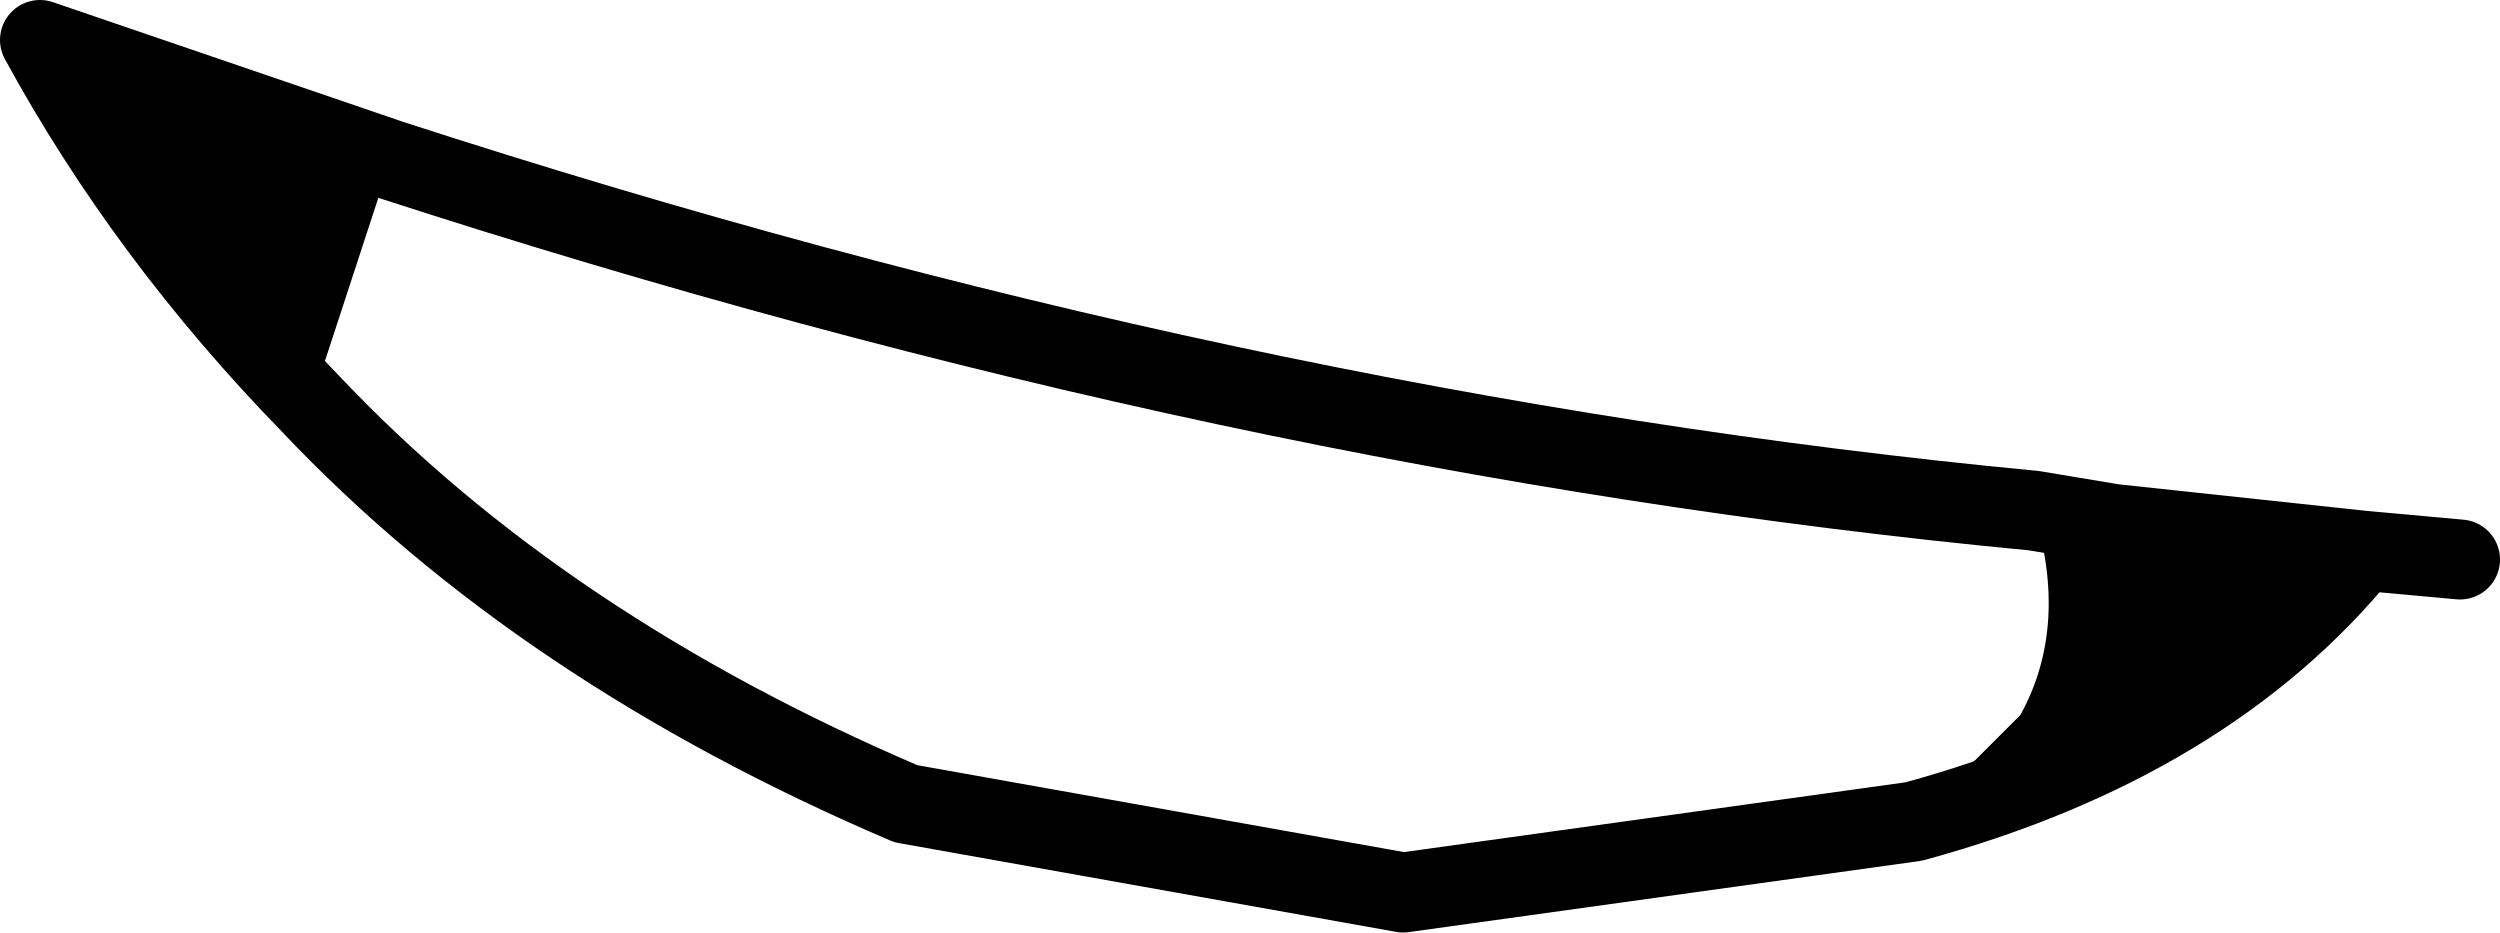 <?xml version="1.0" encoding="UTF-8" standalone="no"?>
<svg xmlns:xlink="http://www.w3.org/1999/xlink" height="10.5px" width="28.15px" xmlns="http://www.w3.org/2000/svg">
  <g transform="matrix(1.0, 0.0, 0.0, 1.0, 14.1, 5.25)">
    <path d="M-10.6 -0.7 Q-12.45 -2.6 -13.65 -4.8 L-9.7 -3.45 -10.6 -0.7 M8.8 0.5 L9.7 0.65 12.5 0.95 Q10.75 3.1 7.45 4.0 L8.65 2.8 Q9.2 1.8 8.8 0.5" fill="#000000" fill-rule="evenodd" stroke="none"/>
    <path d="M-9.7 -3.45 L-13.65 -4.8 Q-12.45 -2.6 -10.6 -0.7 -8.0 2.05 -3.9 3.8 L1.7 4.8 7.45 4.0 Q10.75 3.1 12.5 0.95 L13.6 1.05 M-9.7 -3.45 Q-0.15 -0.35 8.8 0.5 L9.7 0.65 12.5 0.95" fill="none" stroke="#000000" stroke-linecap="round" stroke-linejoin="round" stroke-width="0.9"/>
  </g>
</svg>
